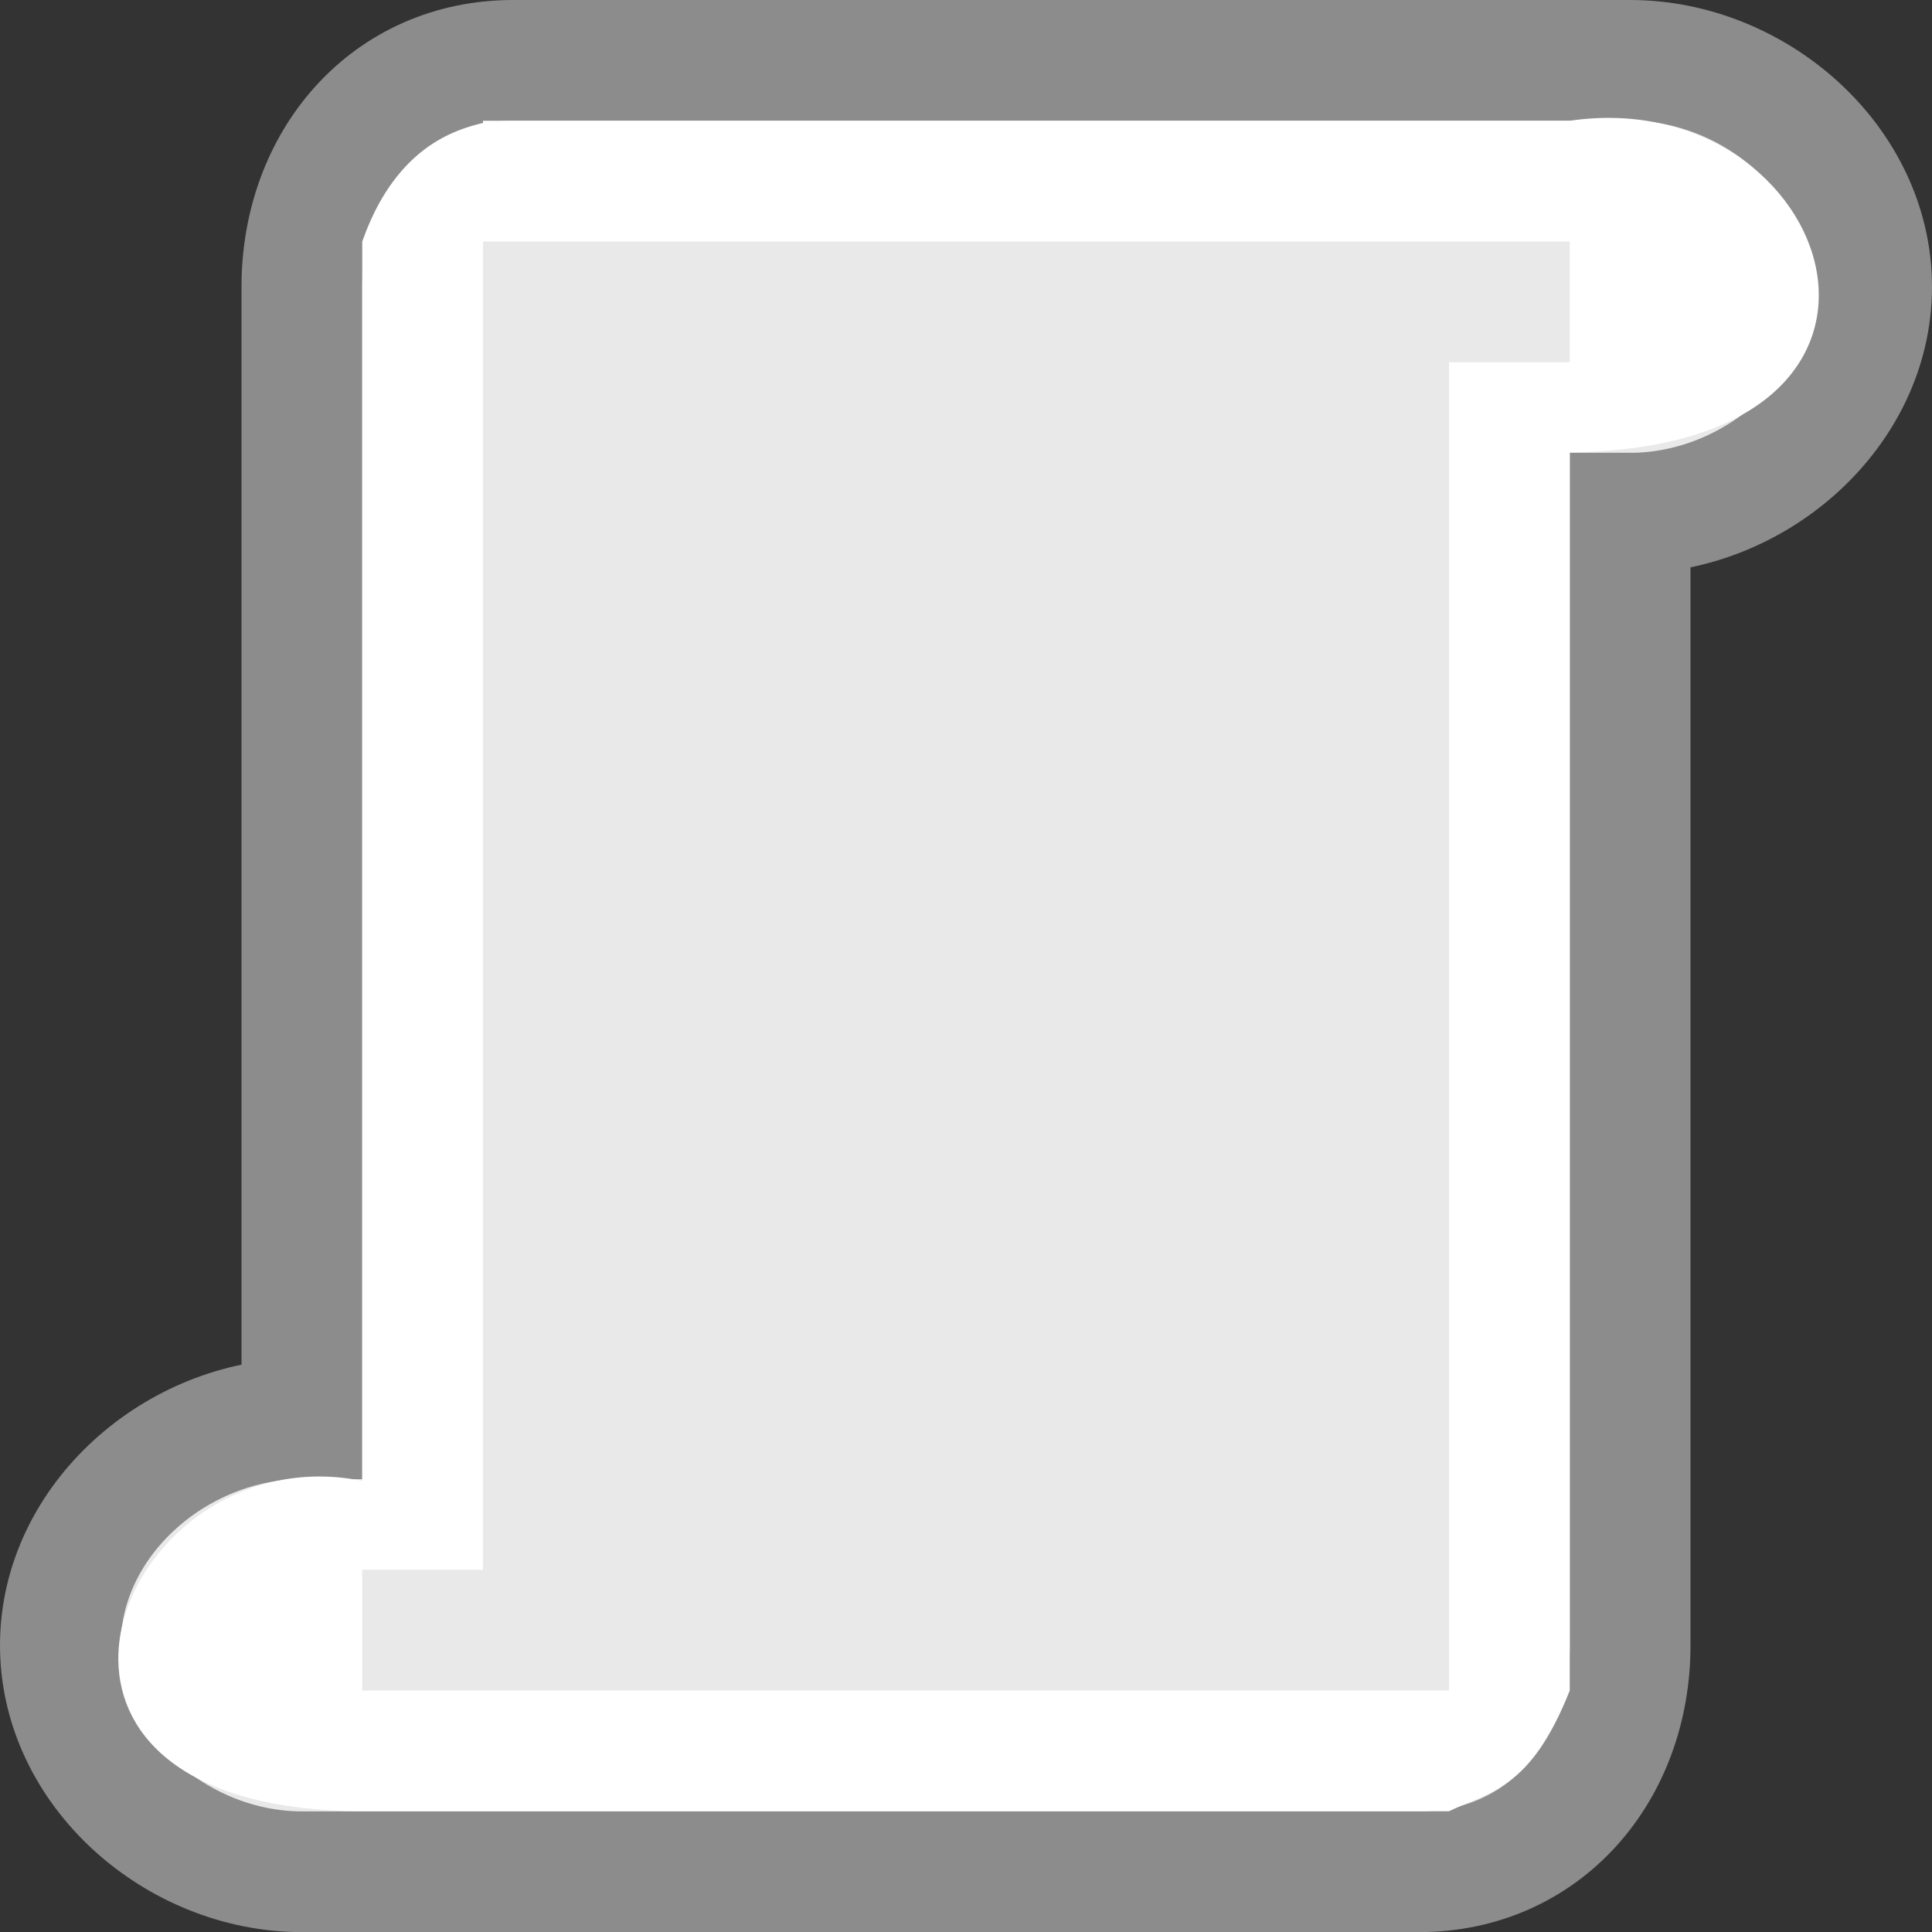 <svg viewBox="0 0 16 16" xmlns="http://www.w3.org/2000/svg">

     <rect x="0" y="0" width="16" height="16" fill="#333333" stroke="none"/>

     /&gt;
 <g transform="matrix(0 1 1 0 0 0)"><path d="m13.625.5c-1.036 0-1.875.964-1.875 2h-7.5-1.875c-1.039 0-1.875.711-1.875 1.75v9.25c0 1.036.839 2 1.875 2s1.875-.964 1.875-2h8.438.938c1.039 0 1.875-.711 1.875-1.75v-9.25c0-1.036-.839-2-1.875-2z" fill="#e9e9e9" stroke="#8c8c8c"/><path d="m13.752.98c-.825-.012-1.716.895-1.488 2.02h-10.264c-.488.173-.855.466-.982 1h-.018v8 .309.691c-.32 2.195 2.71 3.254 2.746 0h10.254c.817-.322.836-.663 1-1v-9c-.004-1.446-.606-2.011-1.248-2.02zm-.752 2.02h1v1 8h-11v1h-1v-1-2-6h11z" fill="#fff"/></g></svg>
